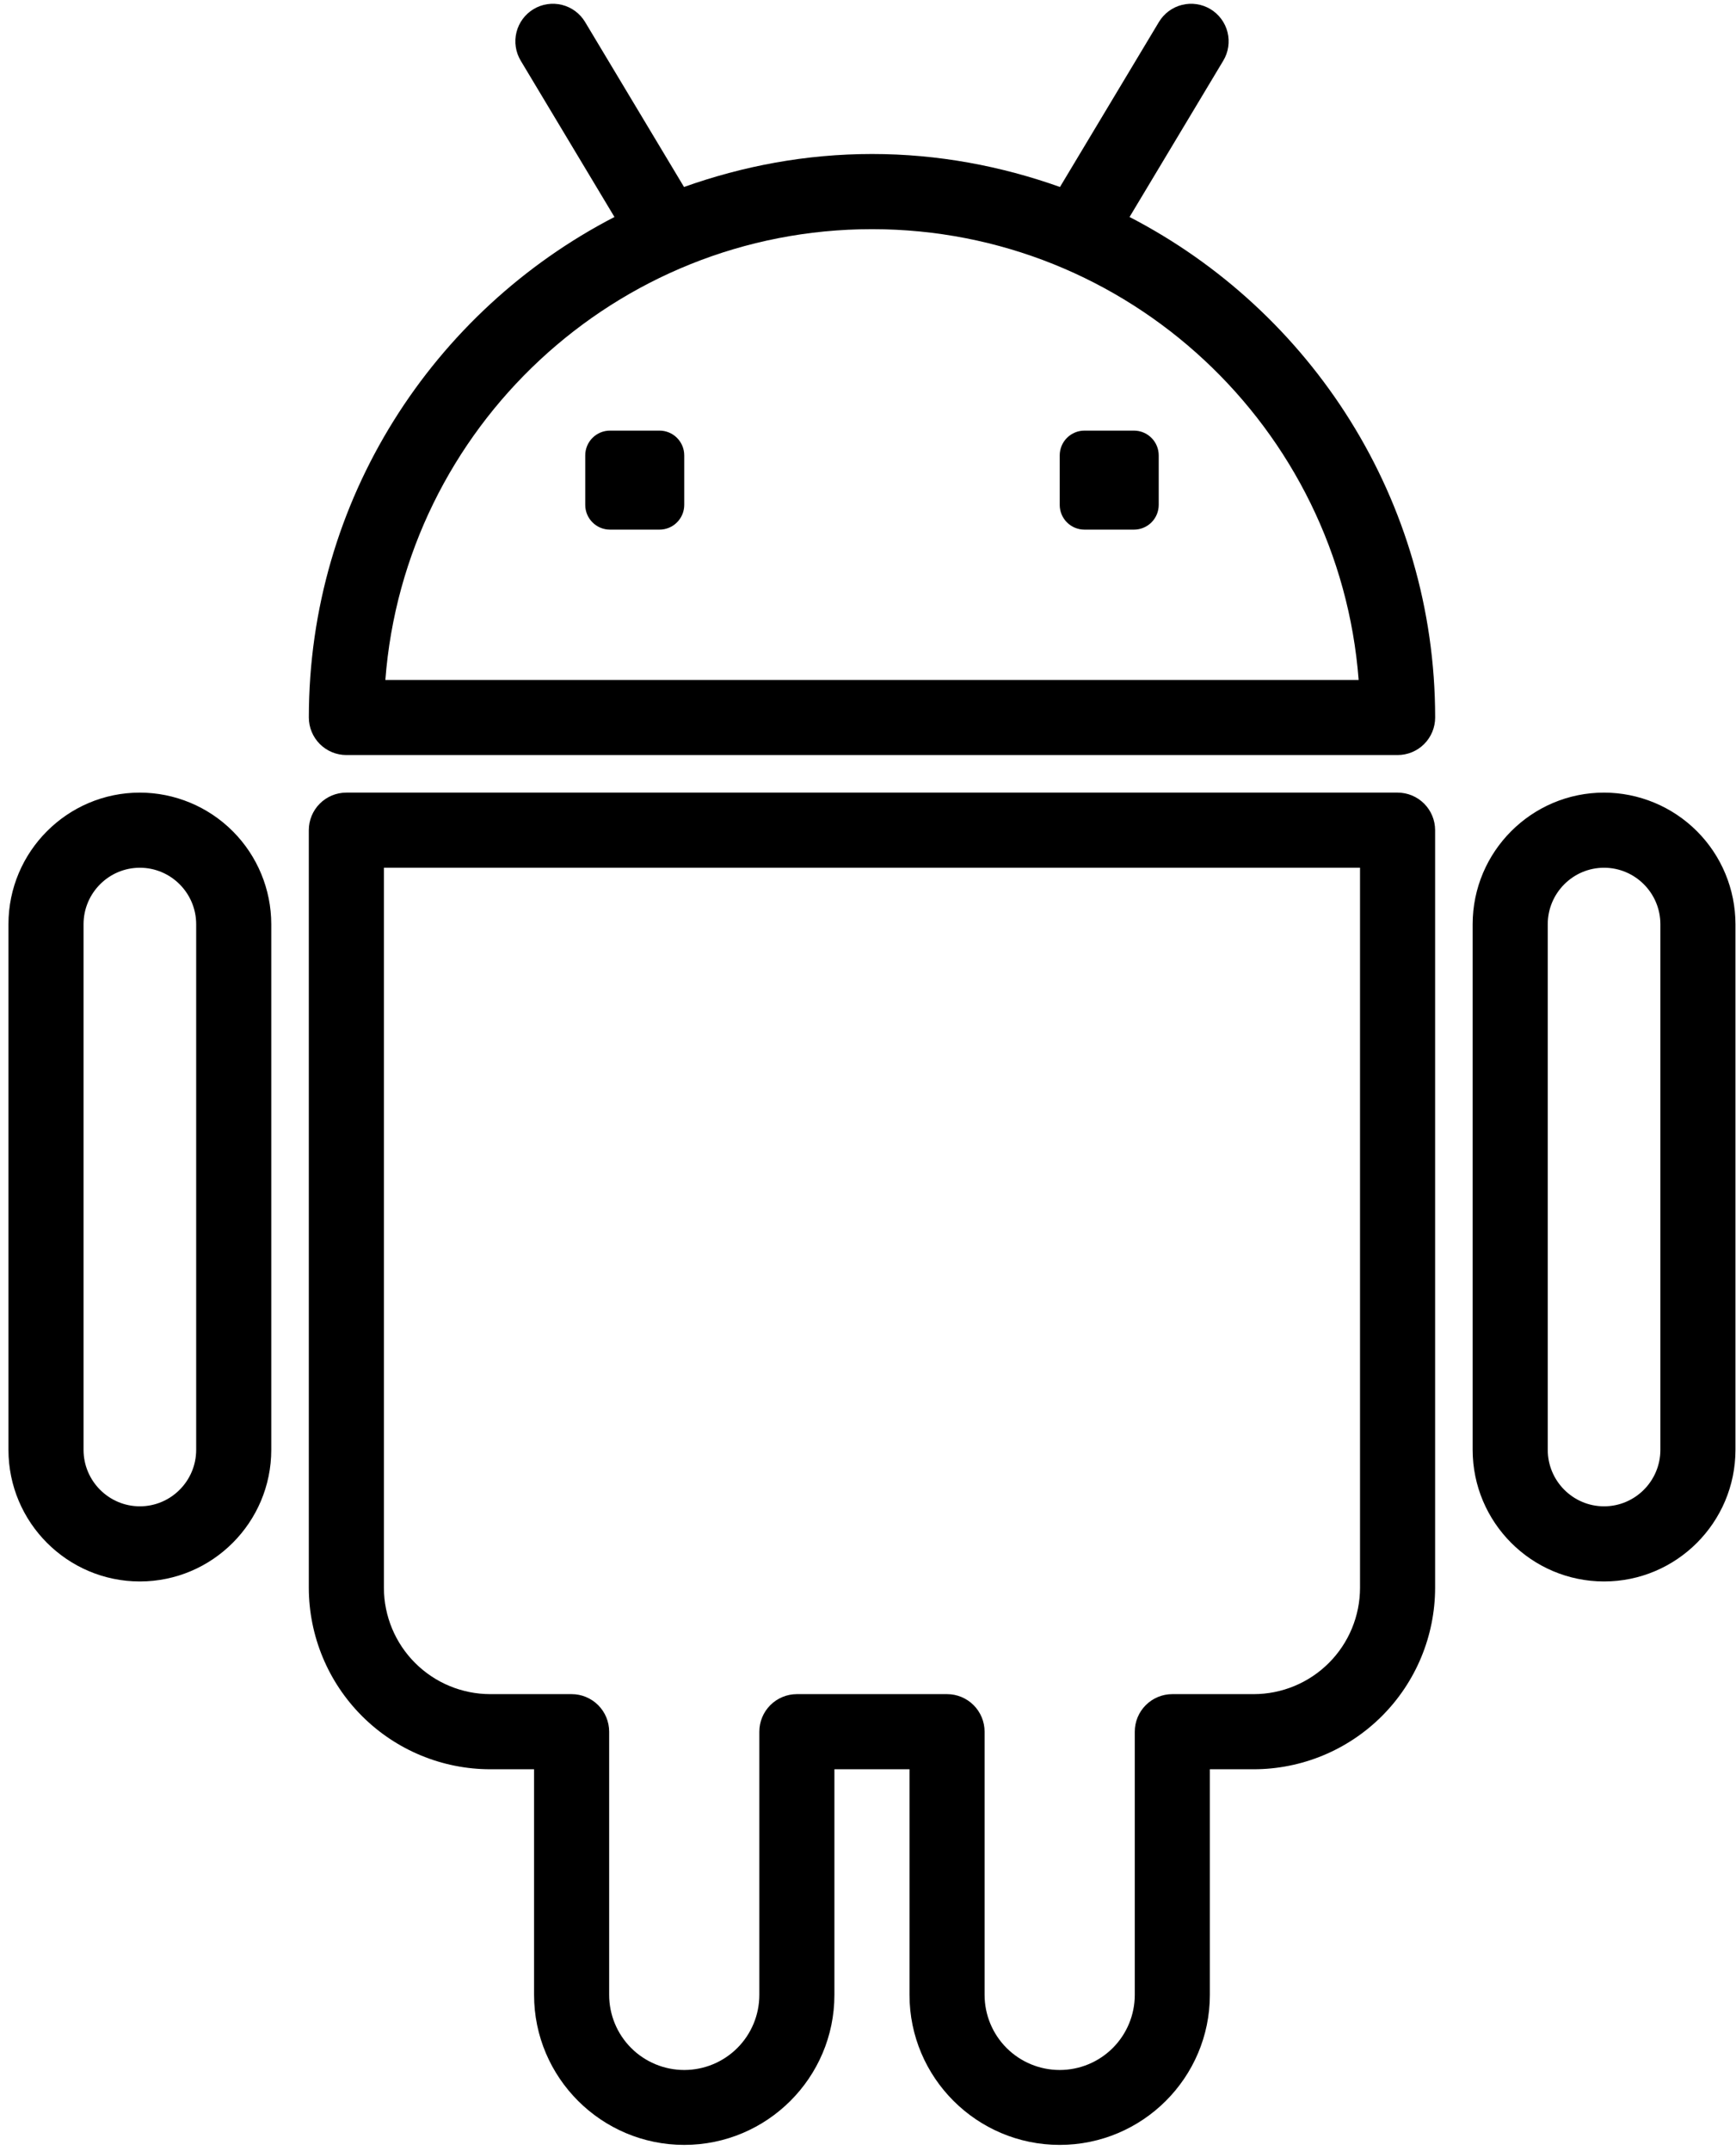 <?xml version="1.0" encoding="UTF-8"?>
<svg xmlns="http://www.w3.org/2000/svg" width="193" height="239" viewBox="0 0 193 239" fill="none">
  <path d="M125.578 24.111L136 6.74C136.282 6.27 136.469 5.749 136.549 5.206C136.63 4.664 136.603 4.111 136.47 3.58C136.337 3.048 136.101 2.548 135.774 2.107C135.448 1.667 135.038 1.295 134.568 1.013C134.098 0.731 133.577 0.544 133.035 0.464C132.493 0.383 131.94 0.41 131.408 0.543C130.877 0.676 130.376 0.912 129.936 1.238C129.496 1.565 129.124 1.975 128.842 2.445L117.843 20.776C111.295 18.447 104.282 17.112 96.945 17.112C89.607 17.112 82.595 18.447 76.046 20.776L65.048 2.445C64.478 1.495 63.555 0.811 62.481 0.543C61.407 0.274 60.27 0.443 59.321 1.013C58.372 1.582 57.688 2.506 57.419 3.58C57.151 4.654 57.32 5.79 57.889 6.74L68.312 24.111C48.164 34.525 34.336 55.52 34.336 79.725C34.336 80.832 34.776 81.893 35.558 82.676C36.341 83.459 37.403 83.898 38.51 83.898H155.379C156.486 83.898 157.548 83.459 158.331 82.676C159.114 81.893 159.553 80.832 159.553 79.725C159.549 55.524 145.725 34.529 125.578 24.111ZM42.842 75.551C44.979 47.573 68.428 25.464 96.945 25.464C125.461 25.464 148.91 47.573 151.047 75.551H42.842Z" fill="black"></path>
  <path d="M126.066 47.848H120.565C119.835 47.848 119.136 48.138 118.62 48.654C118.104 49.17 117.814 49.87 117.814 50.599V56.1C117.814 57.62 119.045 58.851 120.565 58.851H126.07C126.8 58.851 127.499 58.561 128.015 58.045C128.531 57.529 128.821 56.83 128.821 56.1V50.599C128.82 49.869 128.529 49.169 128.012 48.654C127.496 48.138 126.796 47.848 126.066 47.848ZM73.32 47.848H67.815C67.085 47.848 66.386 48.138 65.87 48.654C65.354 49.17 65.064 49.87 65.064 50.599V56.1C65.064 57.62 66.296 58.851 67.815 58.851H73.32C74.05 58.851 74.749 58.561 75.265 58.045C75.781 57.529 76.071 56.83 76.071 56.1V50.599C76.071 49.87 75.781 49.17 75.265 48.654C74.749 48.138 74.05 47.848 73.32 47.848ZM155.375 88.072H38.506C37.399 88.072 36.337 88.512 35.554 89.295C34.772 90.078 34.332 91.139 34.332 92.246V176.438C34.341 181.785 36.47 186.91 40.252 190.688C44.035 194.467 49.162 196.591 54.508 196.594H59.375V221.663C59.375 230.854 66.863 238.333 76.071 238.333C85.278 238.333 92.766 230.854 92.766 221.663V196.594H101.114V221.663C101.114 230.854 108.602 238.333 117.81 238.333C127.018 238.333 134.506 230.854 134.506 221.663V196.594H139.372C144.719 196.592 149.847 194.468 153.63 190.689C157.412 186.911 159.541 181.785 159.549 176.438V92.246C159.549 91.139 159.109 90.078 158.327 89.295C157.544 88.512 156.482 88.072 155.375 88.072ZM151.201 176.438C151.196 179.572 149.947 182.575 147.729 184.789C145.512 187.003 142.506 188.246 139.372 188.246H130.332C129.225 188.246 128.163 188.686 127.38 189.469C126.598 190.252 126.158 191.313 126.158 192.42V221.663C126.158 223.877 125.278 226 123.713 227.565C122.147 229.131 120.024 230.01 117.81 230.01C115.596 230.01 113.473 229.131 111.907 227.565C110.342 226 109.462 223.877 109.462 221.663V192.42C109.462 191.313 109.022 190.252 108.24 189.469C107.457 188.686 106.395 188.246 105.288 188.246H88.593C87.486 188.246 86.424 188.686 85.641 189.469C84.858 190.252 84.419 191.313 84.419 192.42V221.663C84.419 223.877 83.539 226 81.974 227.565C80.408 229.131 78.285 230.01 76.071 230.01C73.857 230.01 71.734 229.131 70.168 227.565C68.603 226 67.723 223.877 67.723 221.663V192.42C67.723 191.313 67.283 190.252 66.501 189.469C65.718 188.686 64.656 188.246 63.549 188.246H54.513C51.379 188.245 48.374 187.002 46.155 184.788C43.937 182.575 42.687 179.572 42.68 176.438V96.42H151.201V176.438ZM178.332 88.072C170.276 88.072 163.723 94.634 163.723 102.698V161.099C163.723 169.163 170.276 175.725 178.332 175.725C186.387 175.725 192.94 169.163 192.94 161.099V102.698C192.938 98.822 191.399 95.106 188.66 92.364C185.922 89.623 182.207 88.079 178.332 88.072ZM184.593 161.099C184.593 164.559 181.784 167.377 178.332 167.377C174.88 167.377 172.071 164.559 172.071 161.099V102.698C172.071 99.238 174.88 96.42 178.332 96.42C181.784 96.42 184.593 99.238 184.593 102.698V161.099ZM15.549 88.072C7.493 88.072 0.94 94.634 0.94 102.698V161.099C0.94 169.163 7.493 175.725 15.549 175.725C23.605 175.725 30.158 169.163 30.158 161.099V102.698C30.156 98.822 28.616 95.106 25.878 92.364C23.139 89.623 19.424 88.079 15.549 88.072ZM21.81 161.099C21.81 164.559 19.001 167.377 15.549 167.377C12.097 167.377 9.288 164.559 9.288 161.099V102.698C9.288 99.238 12.097 96.42 15.549 96.42C19.001 96.42 21.81 99.238 21.81 102.698V161.099Z" fill="black"></path>
</svg>
